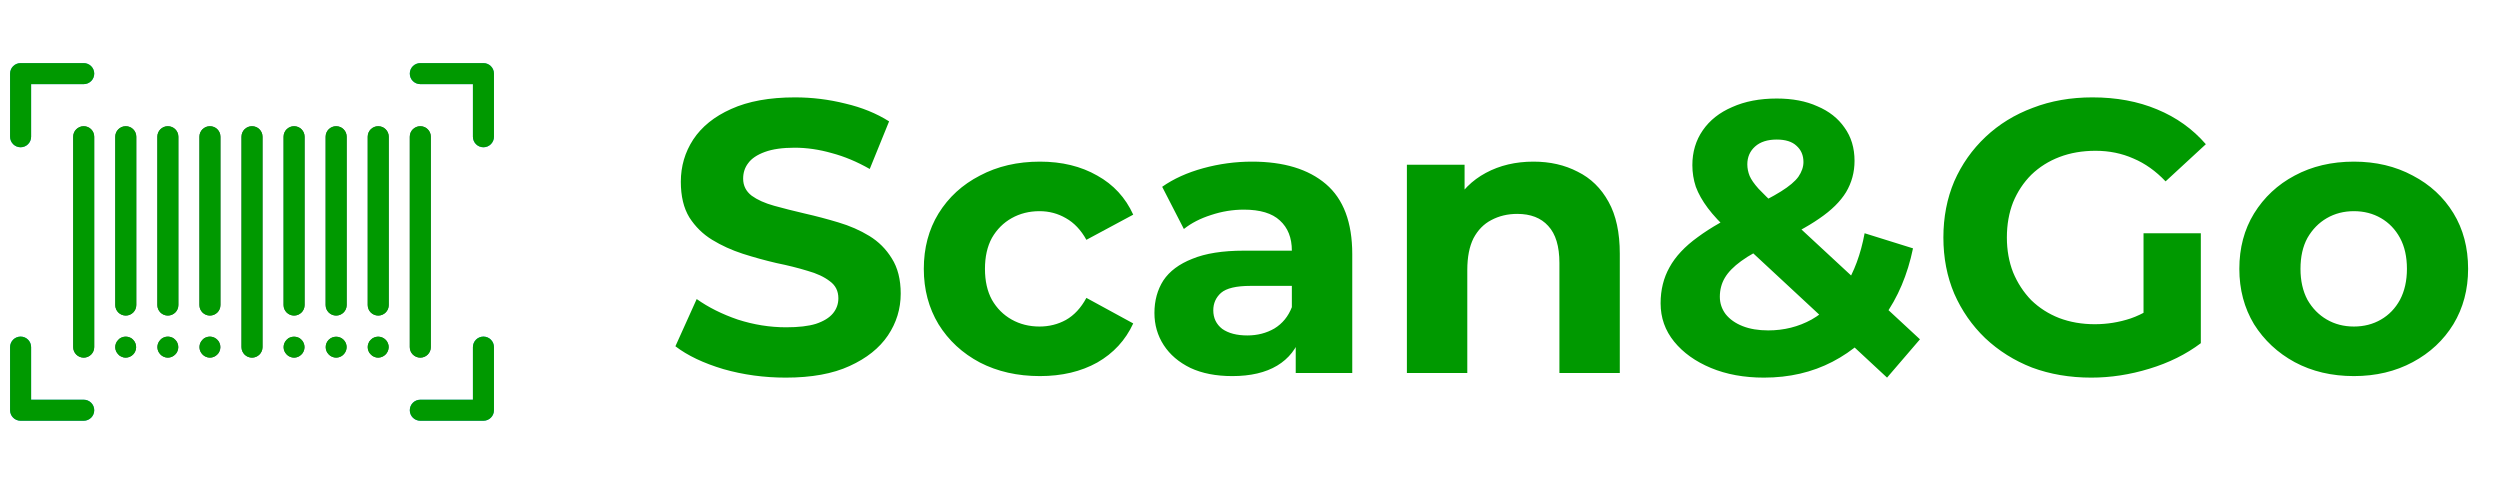 <svg width="124" height="24" viewBox="0 0 124 24" fill="none" xmlns="http://www.w3.org/2000/svg">
<g clip-path="url(#clip0_11686_166837)">
<path d="M4.151 17.738C3.863 17.738 3.629 17.504 3.629 17.216V6.782C3.629 6.493 3.863 6.26 4.151 6.26C4.439 6.26 4.672 6.493 4.672 6.782V17.216C4.672 17.504 4.439 17.738 4.151 17.738Z" fill="#455A64"/>
<path d="M6.239 15.651C5.95 15.651 5.717 15.418 5.717 15.129V6.782C5.717 6.493 5.95 6.26 6.239 6.26C6.527 6.26 6.76 6.493 6.76 6.782V15.129C6.76 15.418 6.527 15.651 6.239 15.651Z" fill="#455A64"/>
<path d="M8.324 15.651C8.036 15.651 7.803 15.418 7.803 15.129V6.782C7.803 6.493 8.036 6.26 8.324 6.26C8.613 6.26 8.846 6.493 8.846 6.782V15.129C8.846 15.418 8.613 15.651 8.324 15.651Z" fill="#455A64"/>
<path d="M10.412 15.651C10.124 15.651 9.891 15.418 9.891 15.129V6.782C9.891 6.493 10.124 6.26 10.412 6.26C10.7 6.26 10.934 6.493 10.934 6.782V15.129C10.934 15.418 10.7 15.651 10.412 15.651Z" fill="#455A64"/>
<path d="M12.498 17.738C12.21 17.738 11.977 17.504 11.977 17.216V6.782C11.977 6.493 12.21 6.26 12.498 6.26C12.787 6.26 13.02 6.493 13.02 6.782V17.216C13.02 17.504 12.787 17.738 12.498 17.738Z" fill="#455A64"/>
<path d="M14.586 15.651C14.298 15.651 14.065 15.418 14.065 15.129V6.782C14.065 6.493 14.298 6.26 14.586 6.26C14.874 6.26 15.108 6.493 15.108 6.782V15.129C15.108 15.418 14.874 15.651 14.586 15.651Z" fill="#455A64"/>
<path d="M16.672 15.651C16.384 15.651 16.15 15.418 16.15 15.129V6.782C16.15 6.493 16.384 6.26 16.672 6.26C16.96 6.26 17.194 6.493 17.194 6.782V15.129C17.194 15.418 16.96 15.651 16.672 15.651Z" fill="#455A64"/>
<path d="M18.76 15.651C18.472 15.651 18.238 15.418 18.238 15.129V6.782C18.238 6.493 18.472 6.26 18.76 6.26C19.048 6.26 19.282 6.493 19.282 6.782V15.129C19.282 15.418 19.048 15.651 18.76 15.651Z" fill="#455A64"/>
<path d="M20.846 17.738C20.558 17.738 20.324 17.504 20.324 17.216V6.782C20.324 6.493 20.558 6.26 20.846 6.26C21.134 6.26 21.368 6.493 21.368 6.782V17.216C21.368 17.504 21.134 17.738 20.846 17.738Z" fill="#455A64"/>
<path d="M6.237 17.738C6.168 17.74 6.1 17.726 6.038 17.696C5.973 17.674 5.915 17.634 5.872 17.581C5.67 17.39 5.662 17.07 5.854 16.869C5.859 16.863 5.865 16.857 5.872 16.851C5.915 16.798 5.973 16.758 6.038 16.736C6.232 16.656 6.455 16.702 6.602 16.851C6.804 17.057 6.8 17.387 6.595 17.589C6.499 17.683 6.371 17.736 6.237 17.738Z" fill="#455A64"/>
<path d="M8.325 17.738C8.256 17.74 8.188 17.726 8.126 17.696C8.061 17.674 8.003 17.634 7.959 17.581C7.758 17.389 7.75 17.07 7.942 16.869C7.947 16.863 7.953 16.857 7.959 16.851C8.003 16.798 8.061 16.758 8.126 16.736C8.32 16.655 8.543 16.701 8.69 16.851C8.743 16.895 8.783 16.952 8.805 17.018C8.86 17.144 8.86 17.288 8.805 17.414C8.783 17.48 8.743 17.538 8.69 17.581C8.596 17.683 8.463 17.74 8.325 17.738Z" fill="#455A64"/>
<path d="M10.412 17.738C10.344 17.74 10.276 17.726 10.214 17.696C10.149 17.674 10.091 17.634 10.047 17.581C9.846 17.389 9.838 17.07 10.029 16.869C10.035 16.863 10.041 16.857 10.047 16.851C10.091 16.798 10.149 16.758 10.214 16.736C10.408 16.655 10.631 16.701 10.778 16.851C10.831 16.895 10.871 16.952 10.893 17.018C10.948 17.144 10.948 17.288 10.893 17.414C10.871 17.48 10.831 17.538 10.778 17.581C10.684 17.683 10.551 17.74 10.412 17.738Z" fill="#455A64"/>
<path d="M14.585 17.738C14.297 17.734 14.066 17.497 14.07 17.209C14.072 17.075 14.126 16.947 14.22 16.851C14.422 16.652 14.747 16.652 14.95 16.851C15.003 16.895 15.043 16.953 15.065 17.018C15.12 17.145 15.12 17.288 15.065 17.415C15.043 17.48 15.003 17.538 14.95 17.582C14.856 17.683 14.723 17.74 14.585 17.738Z" fill="#455A64"/>
<path d="M16.673 17.738C16.384 17.734 16.154 17.497 16.158 17.209C16.16 17.075 16.213 16.947 16.307 16.851C16.51 16.652 16.835 16.652 17.038 16.851C17.239 17.057 17.236 17.387 17.03 17.589C16.935 17.683 16.807 17.736 16.673 17.738Z" fill="#455A64"/>
<path d="M18.76 17.738C18.622 17.74 18.489 17.683 18.395 17.582C18.342 17.538 18.302 17.48 18.28 17.415C18.224 17.288 18.224 17.145 18.28 17.018C18.302 16.953 18.342 16.895 18.395 16.851C18.598 16.652 18.922 16.652 19.125 16.851C19.327 17.057 19.324 17.387 19.118 17.589C19.022 17.683 18.894 17.736 18.76 17.738Z" fill="#455A64"/>
<path d="M1.022 7.304C0.734 7.304 0.5 7.07 0.5 6.782V3.652C0.5 3.363 0.734 3.13 1.022 3.13H4.152C4.44 3.13 4.674 3.363 4.674 3.652C4.674 3.94 4.44 4.173 4.152 4.173H1.543V6.782C1.543 7.07 1.31 7.304 1.022 7.304Z" fill="#2196F3"/>
<path d="M4.152 20.869H1.022C0.734 20.869 0.5 20.636 0.5 20.348V17.217C0.5 16.929 0.734 16.695 1.022 16.695C1.31 16.695 1.543 16.929 1.543 17.217V19.826H4.152C4.44 19.826 4.674 20.059 4.674 20.348C4.674 20.636 4.44 20.869 4.152 20.869Z" fill="#2196F3"/>
<path d="M23.978 7.304C23.69 7.304 23.457 7.07 23.457 6.782V4.173H20.848C20.56 4.173 20.326 3.94 20.326 3.652C20.326 3.363 20.56 3.13 20.848 3.13H23.978C24.267 3.13 24.5 3.363 24.5 3.652V6.782C24.5 7.07 24.267 7.304 23.978 7.304Z" fill="#2196F3"/>
<path d="M23.978 20.869H20.848C20.56 20.869 20.326 20.636 20.326 20.348C20.326 20.059 20.56 19.826 20.848 19.826H23.457V17.217C23.457 16.929 23.69 16.695 23.978 16.695C24.267 16.695 24.5 16.929 24.5 17.217V20.348C24.5 20.636 24.267 20.869 23.978 20.869Z" fill="#2196F3"/>
<path d="M4.153 17.739C3.864 17.739 3.631 17.505 3.631 17.217V6.782C3.631 6.494 3.864 6.261 4.153 6.261C4.441 6.261 4.674 6.494 4.674 6.782V17.217C4.674 17.505 4.441 17.739 4.153 17.739Z" fill="#009900"/>
<path d="M6.239 15.652C5.95 15.652 5.717 15.418 5.717 15.13V6.782C5.717 6.494 5.95 6.261 6.239 6.261C6.527 6.261 6.76 6.494 6.76 6.782V15.13C6.76 15.418 6.527 15.652 6.239 15.652Z" fill="#009900"/>
<path d="M8.326 15.652C8.038 15.652 7.805 15.418 7.805 15.13V6.782C7.805 6.494 8.038 6.261 8.326 6.261C8.615 6.261 8.848 6.494 8.848 6.782V15.13C8.848 15.418 8.615 15.652 8.326 15.652Z" fill="#009900"/>
<path d="M10.412 15.652C10.124 15.652 9.891 15.418 9.891 15.13V6.782C9.891 6.494 10.124 6.261 10.412 6.261C10.7 6.261 10.934 6.494 10.934 6.782V15.13C10.934 15.418 10.7 15.652 10.412 15.652Z" fill="#009900"/>
<path d="M12.5 17.739C12.212 17.739 11.979 17.505 11.979 17.217V6.782C11.979 6.494 12.212 6.261 12.5 6.261C12.788 6.261 13.022 6.494 13.022 6.782V17.217C13.022 17.505 12.788 17.739 12.5 17.739Z" fill="#009900"/>
<path d="M14.586 15.652C14.298 15.652 14.065 15.418 14.065 15.13V6.782C14.065 6.494 14.298 6.261 14.586 6.261C14.874 6.261 15.108 6.494 15.108 6.782V15.13C15.108 15.418 14.874 15.652 14.586 15.652Z" fill="#009900"/>
<path d="M16.674 15.652C16.386 15.652 16.152 15.418 16.152 15.13V6.782C16.152 6.494 16.386 6.261 16.674 6.261C16.962 6.261 17.196 6.494 17.196 6.782V15.13C17.196 15.418 16.962 15.652 16.674 15.652Z" fill="#009900"/>
<path d="M18.76 15.652C18.472 15.652 18.238 15.418 18.238 15.13V6.782C18.238 6.494 18.472 6.261 18.76 6.261C19.048 6.261 19.282 6.494 19.282 6.782V15.13C19.282 15.418 19.048 15.652 18.76 15.652Z" fill="#009900"/>
<path d="M20.848 17.739C20.56 17.739 20.326 17.505 20.326 17.217V6.782C20.326 6.494 20.56 6.261 20.848 6.261C21.136 6.261 21.37 6.494 21.37 6.782V17.217C21.37 17.505 21.136 17.739 20.848 17.739Z" fill="#009900"/>
<path d="M6.238 17.739C6.17 17.741 6.102 17.727 6.04 17.697C5.975 17.675 5.917 17.636 5.873 17.583C5.671 17.39 5.664 17.07 5.857 16.869C5.862 16.863 5.867 16.858 5.873 16.852C5.917 16.799 5.975 16.759 6.04 16.737C6.167 16.685 6.309 16.685 6.436 16.737C6.502 16.759 6.56 16.799 6.603 16.852C6.805 17.058 6.802 17.388 6.596 17.59C6.5 17.684 6.372 17.737 6.238 17.739Z" fill="#009900"/>
<path d="M8.326 17.739C8.038 17.736 7.807 17.499 7.811 17.211C7.812 17.077 7.866 16.948 7.96 16.852C8.106 16.701 8.33 16.656 8.523 16.737C8.589 16.759 8.646 16.799 8.69 16.852C8.892 17.058 8.889 17.388 8.683 17.59C8.587 17.683 8.46 17.737 8.326 17.739Z" fill="#009900"/>
<path d="M10.412 17.739C10.124 17.735 9.893 17.499 9.897 17.211C9.898 17.076 9.952 16.948 10.046 16.852C10.09 16.799 10.147 16.759 10.213 16.737C10.406 16.657 10.629 16.703 10.776 16.852C10.978 17.058 10.975 17.388 10.769 17.59C10.673 17.684 10.545 17.737 10.411 17.739H10.412V17.739Z" fill="#009900"/>
<path d="M14.586 17.739C14.518 17.74 14.45 17.726 14.388 17.697C14.322 17.675 14.265 17.636 14.221 17.583C14.019 17.39 14.012 17.07 14.204 16.869C14.21 16.863 14.215 16.858 14.221 16.852C14.265 16.799 14.322 16.759 14.388 16.737C14.515 16.685 14.657 16.685 14.784 16.737C14.85 16.759 14.907 16.799 14.951 16.852C15.153 17.058 15.15 17.388 14.944 17.59C14.848 17.684 14.72 17.737 14.586 17.739Z" fill="#009900"/>
<path d="M16.674 17.738C16.605 17.739 16.538 17.725 16.476 17.697C16.41 17.674 16.352 17.635 16.309 17.582C16.107 17.389 16.099 17.069 16.292 16.868C16.297 16.862 16.303 16.857 16.309 16.851C16.512 16.652 16.836 16.652 17.039 16.851C17.241 17.042 17.249 17.361 17.058 17.562C17.052 17.569 17.046 17.575 17.039 17.582C16.995 17.635 16.937 17.675 16.872 17.697C16.81 17.725 16.742 17.739 16.674 17.738Z" fill="#009900"/>
<path d="M18.76 17.739C18.692 17.74 18.624 17.726 18.562 17.697C18.497 17.675 18.439 17.635 18.395 17.582C18.294 17.488 18.237 17.355 18.239 17.217C18.236 17.149 18.25 17.081 18.28 17.019C18.302 16.954 18.341 16.896 18.394 16.852C18.438 16.799 18.496 16.759 18.561 16.737C18.755 16.657 18.977 16.703 19.124 16.852C19.177 16.896 19.217 16.954 19.239 17.019C19.269 17.081 19.284 17.149 19.281 17.217C19.273 17.502 19.044 17.731 18.759 17.739H18.76Z" fill="#009900"/>
<path d="M1.022 7.304C0.734 7.304 0.5 7.07 0.5 6.782V3.652C0.5 3.363 0.734 3.13 1.022 3.13H4.152C4.44 3.13 4.674 3.363 4.674 3.652C4.674 3.94 4.44 4.173 4.152 4.173H1.543V6.782C1.543 7.07 1.31 7.304 1.022 7.304Z" fill="#009900"/>
<path d="M4.152 20.869H1.022C0.734 20.869 0.5 20.636 0.5 20.348V17.217C0.5 16.929 0.734 16.695 1.022 16.695C1.31 16.695 1.543 16.929 1.543 17.217V19.826H4.152C4.44 19.826 4.674 20.059 4.674 20.348C4.674 20.636 4.44 20.869 4.152 20.869Z" fill="#009900"/>
<path d="M23.978 7.304C23.69 7.304 23.457 7.07 23.457 6.782V4.173H20.848C20.56 4.173 20.326 3.94 20.326 3.652C20.326 3.363 20.56 3.13 20.848 3.13H23.978C24.267 3.13 24.5 3.363 24.5 3.652V6.782C24.5 7.07 24.267 7.304 23.978 7.304Z" fill="#009900"/>
<path d="M23.978 20.869H20.848C20.56 20.869 20.326 20.636 20.326 20.348C20.326 20.059 20.56 19.826 20.848 19.826H23.457V17.217C23.457 16.929 23.69 16.695 23.978 16.695C24.267 16.695 24.5 16.929 24.5 17.217V20.348C24.5 20.636 24.267 20.869 23.978 20.869Z" fill="#009900"/>
</g>
<path d="M38.972 18.73C37.897 18.73 36.867 18.59 35.881 18.308C34.895 18.014 34.102 17.636 33.5 17.175L34.556 14.833C35.132 15.242 35.81 15.582 36.591 15.85C37.385 16.106 38.185 16.234 38.991 16.234C39.606 16.234 40.099 16.177 40.47 16.062C40.854 15.934 41.135 15.761 41.315 15.543C41.494 15.326 41.583 15.076 41.583 14.794C41.583 14.436 41.443 14.154 41.161 13.95C40.879 13.732 40.508 13.559 40.047 13.431C39.587 13.29 39.075 13.162 38.511 13.047C37.961 12.919 37.404 12.766 36.841 12.586C36.291 12.407 35.785 12.177 35.324 11.895C34.863 11.614 34.486 11.242 34.191 10.782C33.91 10.321 33.769 9.732 33.769 9.015C33.769 8.247 33.974 7.55 34.383 6.922C34.806 6.282 35.433 5.777 36.265 5.406C37.11 5.022 38.166 4.83 39.433 4.83C40.278 4.83 41.11 4.932 41.929 5.137C42.748 5.329 43.471 5.623 44.099 6.02L43.139 8.382C42.511 8.023 41.884 7.761 41.257 7.594C40.63 7.415 40.015 7.326 39.414 7.326C38.812 7.326 38.319 7.396 37.935 7.537C37.551 7.678 37.276 7.863 37.11 8.094C36.943 8.311 36.86 8.567 36.86 8.862C36.86 9.207 37.001 9.489 37.282 9.706C37.564 9.911 37.935 10.078 38.396 10.206C38.857 10.334 39.362 10.462 39.913 10.59C40.476 10.718 41.033 10.865 41.583 11.031C42.147 11.198 42.658 11.422 43.119 11.703C43.58 11.985 43.951 12.356 44.233 12.817C44.527 13.278 44.675 13.86 44.675 14.564C44.675 15.319 44.463 16.01 44.041 16.638C43.618 17.265 42.985 17.77 42.14 18.154C41.308 18.538 40.252 18.73 38.972 18.73ZM51.581 18.654C50.467 18.654 49.475 18.43 48.605 17.982C47.734 17.521 47.049 16.887 46.55 16.081C46.064 15.274 45.821 14.359 45.821 13.335C45.821 12.298 46.064 11.383 46.55 10.59C47.049 9.783 47.734 9.156 48.605 8.708C49.475 8.247 50.467 8.017 51.581 8.017C52.669 8.017 53.616 8.247 54.422 8.708C55.229 9.156 55.824 9.802 56.208 10.647L53.885 11.895C53.616 11.409 53.277 11.05 52.867 10.82C52.47 10.59 52.035 10.474 51.561 10.474C51.049 10.474 50.589 10.59 50.179 10.82C49.769 11.05 49.443 11.377 49.2 11.799C48.969 12.222 48.854 12.734 48.854 13.335C48.854 13.937 48.969 14.449 49.2 14.871C49.443 15.294 49.769 15.62 50.179 15.85C50.589 16.081 51.049 16.196 51.561 16.196C52.035 16.196 52.47 16.087 52.867 15.87C53.277 15.639 53.616 15.274 53.885 14.775L56.208 16.042C55.824 16.874 55.229 17.521 54.422 17.982C53.616 18.43 52.669 18.654 51.581 18.654ZM64.268 18.5V16.484L64.076 16.042V12.433C64.076 11.793 63.878 11.294 63.481 10.935C63.097 10.577 62.502 10.398 61.696 10.398C61.145 10.398 60.601 10.487 60.064 10.666C59.539 10.833 59.091 11.063 58.72 11.358L57.644 9.265C58.208 8.868 58.886 8.561 59.68 8.343C60.473 8.126 61.28 8.017 62.099 8.017C63.673 8.017 64.896 8.388 65.766 9.13C66.636 9.873 67.072 11.031 67.072 12.606V18.5H64.268ZM61.12 18.654C60.313 18.654 59.622 18.519 59.046 18.25C58.47 17.969 58.028 17.591 57.721 17.118C57.414 16.644 57.26 16.113 57.26 15.524C57.26 14.91 57.408 14.372 57.702 13.911C58.009 13.45 58.489 13.092 59.142 12.836C59.795 12.567 60.646 12.433 61.696 12.433H64.441V14.18H62.022C61.318 14.18 60.832 14.295 60.563 14.526C60.307 14.756 60.179 15.044 60.179 15.39C60.179 15.774 60.326 16.081 60.62 16.311C60.928 16.529 61.344 16.638 61.868 16.638C62.368 16.638 62.816 16.522 63.212 16.292C63.609 16.049 63.897 15.697 64.076 15.236L64.537 16.618C64.32 17.284 63.923 17.79 63.347 18.135C62.771 18.481 62.028 18.654 61.12 18.654ZM76.061 8.017C76.88 8.017 77.61 8.183 78.25 8.516C78.902 8.836 79.414 9.335 79.786 10.014C80.157 10.679 80.342 11.537 80.342 12.586V18.5H77.347V13.047C77.347 12.215 77.162 11.601 76.79 11.204C76.432 10.807 75.92 10.609 75.254 10.609C74.781 10.609 74.352 10.711 73.968 10.916C73.597 11.108 73.302 11.409 73.085 11.818C72.88 12.228 72.778 12.753 72.778 13.393V18.5H69.782V8.17H72.643V11.031L72.106 10.167C72.477 9.476 73.008 8.945 73.699 8.574C74.39 8.202 75.178 8.017 76.061 8.017ZM87.493 18.73C86.507 18.73 85.63 18.57 84.862 18.25C84.094 17.93 83.486 17.495 83.038 16.945C82.59 16.394 82.366 15.761 82.366 15.044C82.366 14.378 82.513 13.783 82.808 13.258C83.102 12.721 83.569 12.222 84.209 11.761C84.849 11.287 85.662 10.826 86.648 10.378C87.365 10.046 87.928 9.751 88.337 9.495C88.747 9.239 89.035 8.996 89.201 8.766C89.368 8.522 89.451 8.279 89.451 8.036C89.451 7.703 89.336 7.434 89.105 7.23C88.888 7.025 88.561 6.922 88.126 6.922C87.665 6.922 87.307 7.038 87.051 7.268C86.795 7.498 86.667 7.793 86.667 8.151C86.667 8.343 86.705 8.535 86.782 8.727C86.859 8.906 87.006 9.118 87.224 9.361C87.441 9.591 87.749 9.892 88.145 10.263L95.23 16.83L93.598 18.73L85.784 11.473C85.336 11.063 84.977 10.679 84.709 10.321C84.44 9.962 84.241 9.61 84.113 9.265C83.998 8.919 83.941 8.561 83.941 8.19C83.941 7.537 84.113 6.961 84.459 6.462C84.805 5.962 85.291 5.578 85.918 5.31C86.545 5.028 87.281 4.887 88.126 4.887C88.907 4.887 89.579 5.015 90.142 5.271C90.718 5.514 91.166 5.866 91.486 6.327C91.819 6.788 91.985 7.338 91.985 7.978C91.985 8.542 91.845 9.06 91.563 9.534C91.281 9.994 90.84 10.43 90.238 10.839C89.649 11.249 88.875 11.665 87.915 12.087C87.262 12.382 86.744 12.67 86.36 12.951C85.989 13.22 85.72 13.495 85.553 13.777C85.387 14.058 85.304 14.372 85.304 14.718C85.304 15.038 85.4 15.326 85.592 15.582C85.797 15.838 86.078 16.036 86.437 16.177C86.795 16.318 87.217 16.388 87.704 16.388C88.485 16.388 89.201 16.209 89.854 15.85C90.507 15.479 91.057 14.935 91.505 14.218C91.966 13.489 92.293 12.606 92.485 11.569L94.885 12.318C94.616 13.623 94.136 14.756 93.445 15.716C92.753 16.676 91.902 17.418 90.891 17.943C89.88 18.468 88.747 18.73 87.493 18.73ZM103.727 18.73C102.665 18.73 101.685 18.564 100.789 18.231C99.906 17.886 99.132 17.399 98.466 16.772C97.813 16.145 97.301 15.409 96.93 14.564C96.572 13.719 96.392 12.791 96.392 11.78C96.392 10.769 96.572 9.841 96.93 8.996C97.301 8.151 97.82 7.415 98.485 6.788C99.151 6.161 99.932 5.681 100.828 5.348C101.724 5.002 102.709 4.83 103.785 4.83C104.975 4.83 106.044 5.028 106.991 5.425C107.951 5.822 108.757 6.398 109.41 7.153L107.413 8.996C106.927 8.484 106.396 8.106 105.82 7.863C105.244 7.607 104.617 7.479 103.938 7.479C103.285 7.479 102.69 7.582 102.153 7.786C101.615 7.991 101.148 8.286 100.751 8.67C100.367 9.054 100.066 9.508 99.849 10.033C99.644 10.558 99.541 11.14 99.541 11.78C99.541 12.407 99.644 12.983 99.849 13.508C100.066 14.033 100.367 14.494 100.751 14.89C101.148 15.274 101.609 15.569 102.133 15.774C102.671 15.978 103.26 16.081 103.9 16.081C104.514 16.081 105.109 15.985 105.685 15.793C106.274 15.588 106.844 15.249 107.394 14.775L109.161 17.022C108.431 17.572 107.58 17.994 106.607 18.289C105.647 18.583 104.687 18.73 103.727 18.73ZM106.319 16.618V11.569H109.161V17.022L106.319 16.618ZM116.754 18.654C115.653 18.654 114.674 18.423 113.816 17.962C112.971 17.502 112.299 16.874 111.8 16.081C111.314 15.274 111.071 14.359 111.071 13.335C111.071 12.298 111.314 11.383 111.8 10.59C112.299 9.783 112.971 9.156 113.816 8.708C114.674 8.247 115.653 8.017 116.754 8.017C117.842 8.017 118.815 8.247 119.672 8.708C120.53 9.156 121.202 9.777 121.688 10.57C122.175 11.364 122.418 12.286 122.418 13.335C122.418 14.359 122.175 15.274 121.688 16.081C121.202 16.874 120.53 17.502 119.672 17.962C118.815 18.423 117.842 18.654 116.754 18.654ZM116.754 16.196C117.253 16.196 117.701 16.081 118.098 15.85C118.495 15.62 118.808 15.294 119.039 14.871C119.269 14.436 119.384 13.924 119.384 13.335C119.384 12.734 119.269 12.222 119.039 11.799C118.808 11.377 118.495 11.05 118.098 10.82C117.701 10.59 117.253 10.474 116.754 10.474C116.255 10.474 115.807 10.59 115.41 10.82C115.013 11.05 114.693 11.377 114.45 11.799C114.219 12.222 114.104 12.734 114.104 13.335C114.104 13.924 114.219 14.436 114.45 14.871C114.693 15.294 115.013 15.62 115.41 15.85C115.807 16.081 116.255 16.196 116.754 16.196Z" fill="#009900"/>
<defs>
<clipPath id="clip0_11686_166837">
<rect width="24" height="24" fill="white" transform="translate(0.5)"/>
</clipPath>
</defs>
</svg>
